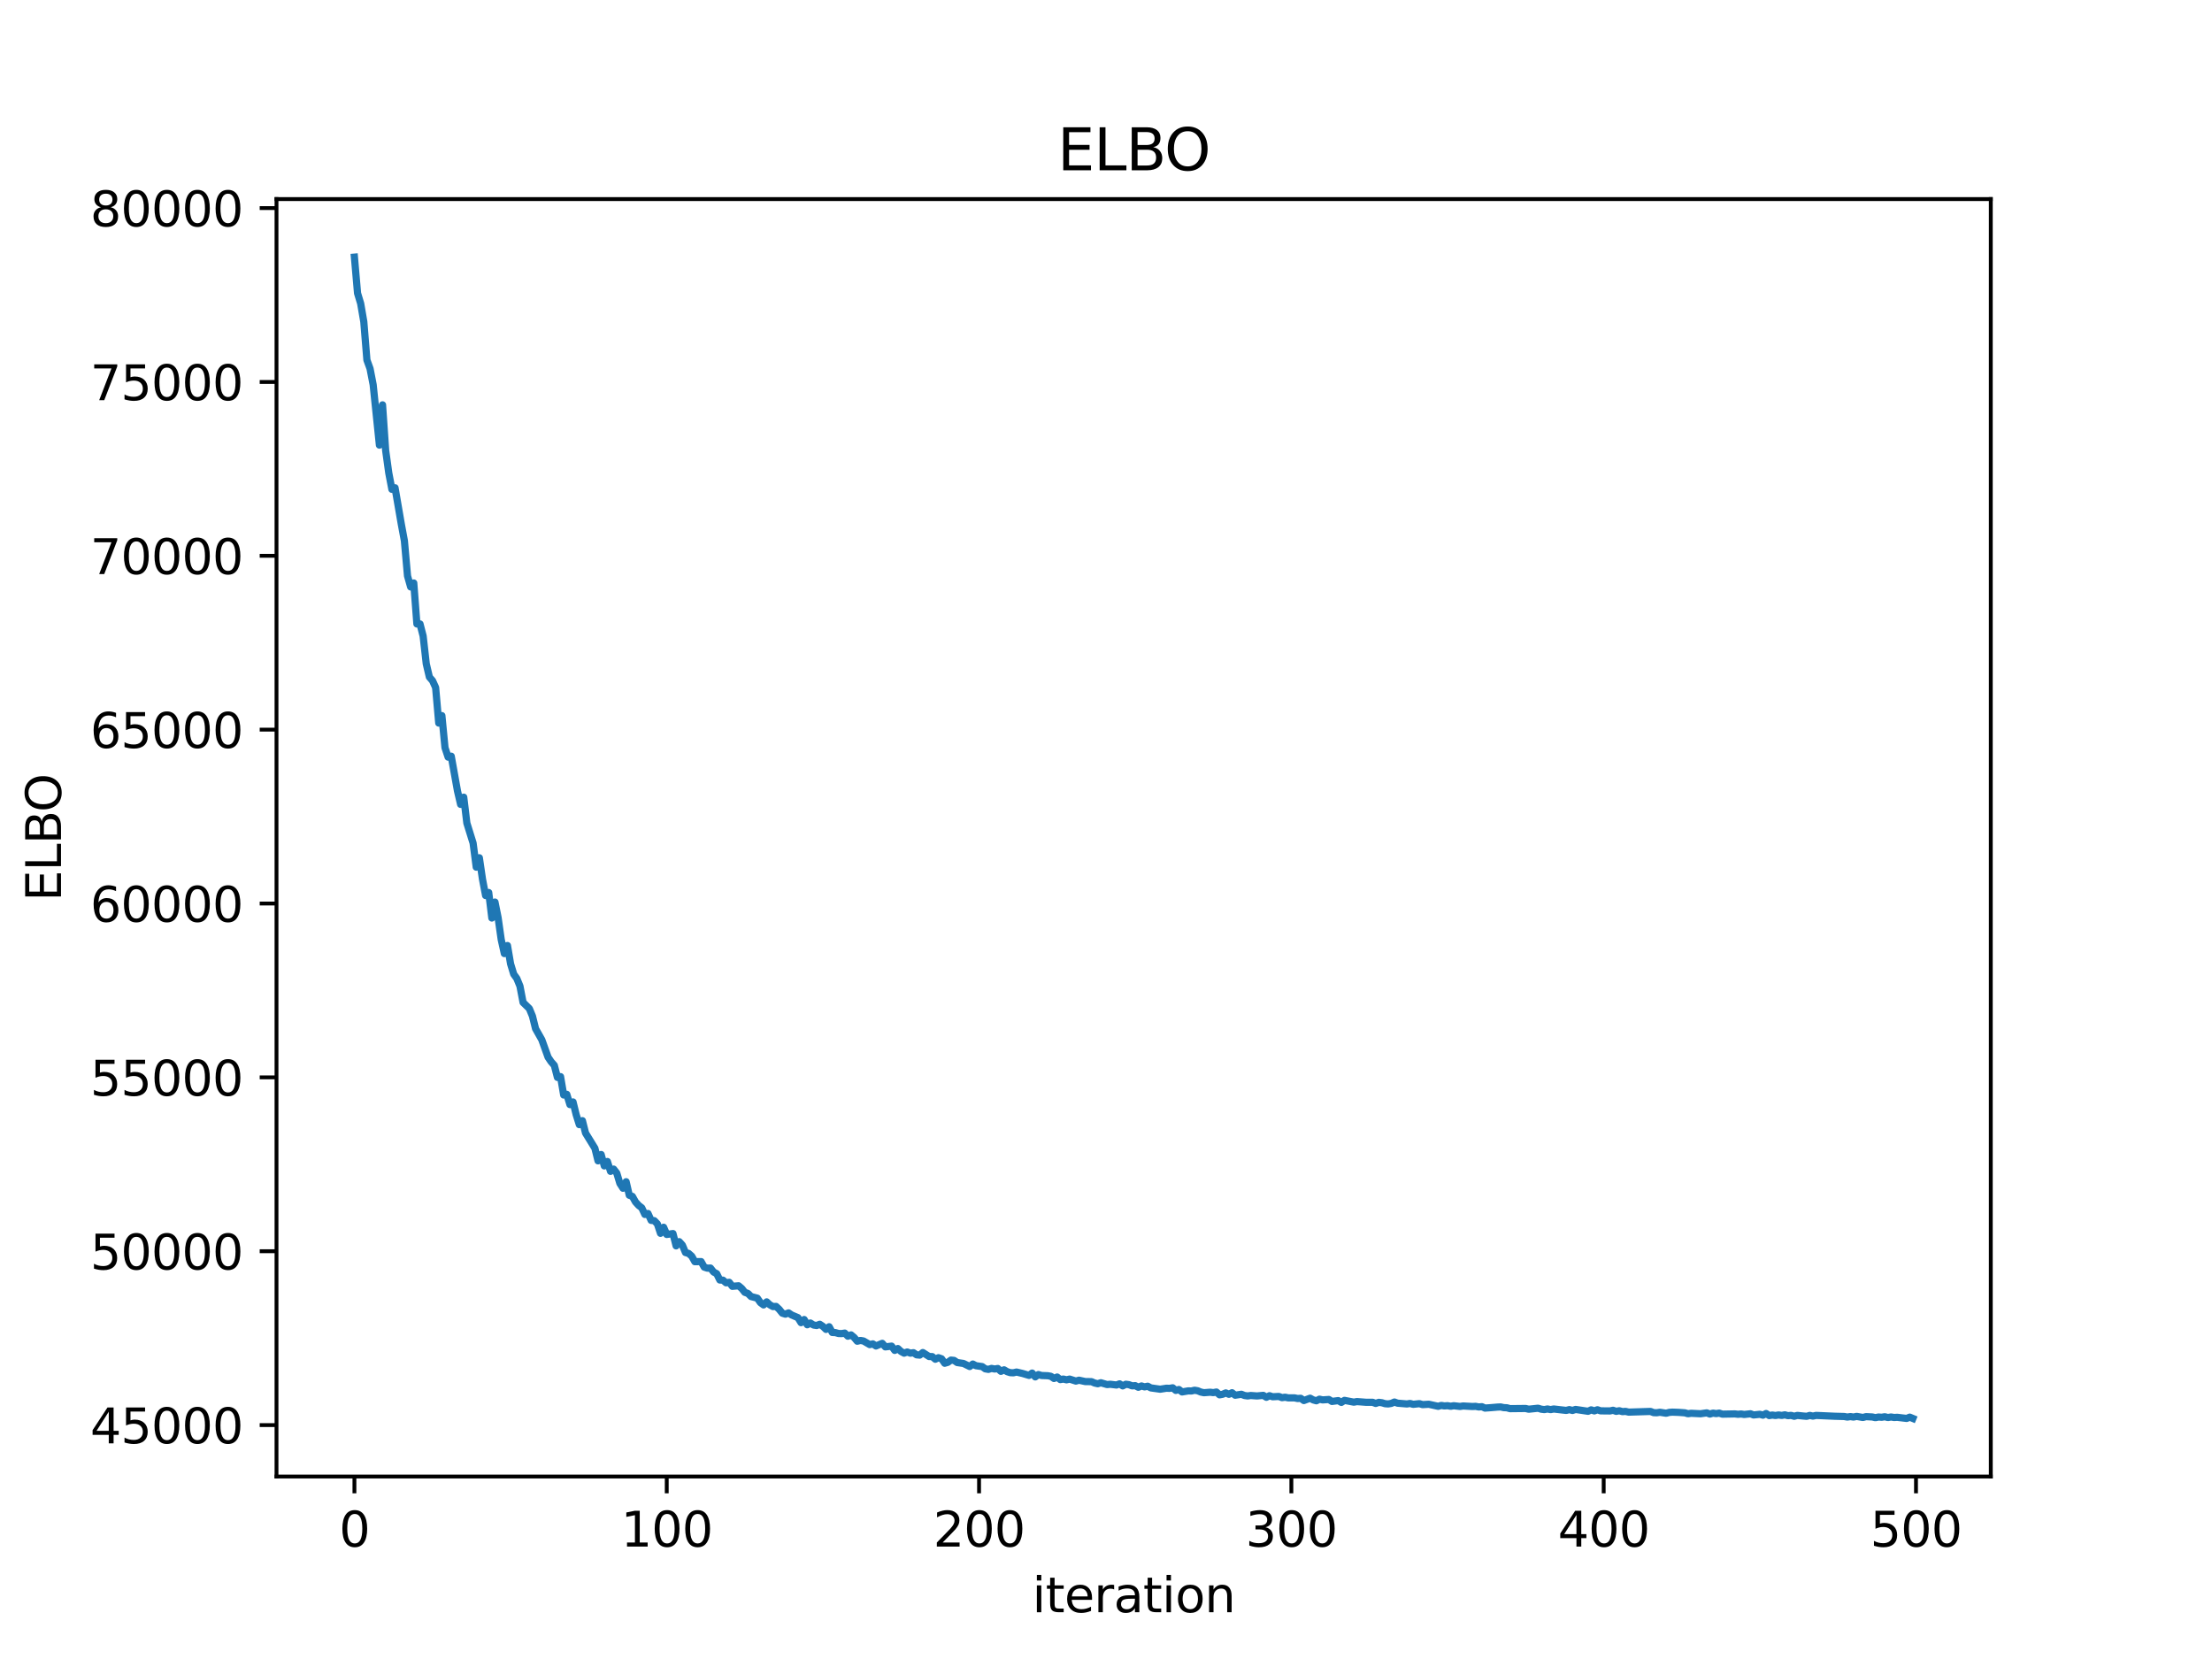 <?xml version="1.0" encoding="utf-8" standalone="no"?>
<!DOCTYPE svg PUBLIC "-//W3C//DTD SVG 1.1//EN"
  "http://www.w3.org/Graphics/SVG/1.1/DTD/svg11.dtd">
<svg xmlns:xlink="http://www.w3.org/1999/xlink" width="460.8pt" height="345.6pt" viewBox="0 0 460.8 345.6" xmlns="http://www.w3.org/2000/svg" version="1.1">
 <defs>
  <style type="text/css">*{stroke-linejoin: round; stroke-linecap: butt}</style>
 </defs>
 <g id="figure_1">
  <g id="patch_1">
   <path d="M 0 345.6 
L 460.8 345.6 
L 460.8 0 
L 0 0 
z
" style="fill: #ffffff"/>
  </g>
  <g id="axes_1">
   <g id="patch_2">
    <path d="M 57.6 307.584 
L 414.72 307.584 
L 414.72 41.472 
L 57.6 41.472 
z
" style="fill: #ffffff"/>
   </g>
   <g id="matplotlib.axis_1">
    <g id="xtick_1">
     <g id="line2d_1">
      <defs>
       <path id="m0f959feb0c" d="M 0 0 
L 0 3.5 
" style="stroke: #000000; stroke-width: 0.8"/>
      </defs>
      <g>
       <use xlink:href="#m0f959feb0c" x="73.833" y="307.584" style="stroke: #000000; stroke-width: 0.8"/>
      </g>
     </g>
     <g id="text_1">
      <!-- 0 -->
      <g transform="translate(70.651 322.182) scale(0.1 -0.1)">
       <defs>
        <path id="DejaVuSans-30" d="M 2034 4250 
Q 1547 4250 1301 3770 
Q 1056 3291 1056 2328 
Q 1056 1369 1301 889 
Q 1547 409 2034 409 
Q 2525 409 2770 889 
Q 3016 1369 3016 2328 
Q 3016 3291 2770 3770 
Q 2525 4250 2034 4250 
z
M 2034 4750 
Q 2819 4750 3233 4129 
Q 3647 3509 3647 2328 
Q 3647 1150 3233 529 
Q 2819 -91 2034 -91 
Q 1250 -91 836 529 
Q 422 1150 422 2328 
Q 422 3509 836 4129 
Q 1250 4750 2034 4750 
z
" transform="scale(0.016)"/>
       </defs>
       <use xlink:href="#DejaVuSans-30"/>
      </g>
     </g>
    </g>
    <g id="xtick_2">
     <g id="line2d_2">
      <g>
       <use xlink:href="#m0f959feb0c" x="138.894" y="307.584" style="stroke: #000000; stroke-width: 0.8"/>
      </g>
     </g>
     <g id="text_2">
      <!-- 100 -->
      <g transform="translate(129.35 322.182) scale(0.1 -0.1)">
       <defs>
        <path id="DejaVuSans-31" d="M 794 531 
L 1825 531 
L 1825 4091 
L 703 3866 
L 703 4441 
L 1819 4666 
L 2450 4666 
L 2450 531 
L 3481 531 
L 3481 0 
L 794 0 
L 794 531 
z
" transform="scale(0.016)"/>
       </defs>
       <use xlink:href="#DejaVuSans-31"/>
       <use xlink:href="#DejaVuSans-30" transform="translate(63.623 0)"/>
       <use xlink:href="#DejaVuSans-30" transform="translate(127.246 0)"/>
      </g>
     </g>
    </g>
    <g id="xtick_3">
     <g id="line2d_3">
      <g>
       <use xlink:href="#m0f959feb0c" x="203.955" y="307.584" style="stroke: #000000; stroke-width: 0.8"/>
      </g>
     </g>
     <g id="text_3">
      <!-- 200 -->
      <g transform="translate(194.411 322.182) scale(0.1 -0.1)">
       <defs>
        <path id="DejaVuSans-32" d="M 1228 531 
L 3431 531 
L 3431 0 
L 469 0 
L 469 531 
Q 828 903 1448 1529 
Q 2069 2156 2228 2338 
Q 2531 2678 2651 2914 
Q 2772 3150 2772 3378 
Q 2772 3750 2511 3984 
Q 2250 4219 1831 4219 
Q 1534 4219 1204 4116 
Q 875 4013 500 3803 
L 500 4441 
Q 881 4594 1212 4672 
Q 1544 4750 1819 4750 
Q 2544 4750 2975 4387 
Q 3406 4025 3406 3419 
Q 3406 3131 3298 2873 
Q 3191 2616 2906 2266 
Q 2828 2175 2409 1742 
Q 1991 1309 1228 531 
z
" transform="scale(0.016)"/>
       </defs>
       <use xlink:href="#DejaVuSans-32"/>
       <use xlink:href="#DejaVuSans-30" transform="translate(63.623 0)"/>
       <use xlink:href="#DejaVuSans-30" transform="translate(127.246 0)"/>
      </g>
     </g>
    </g>
    <g id="xtick_4">
     <g id="line2d_4">
      <g>
       <use xlink:href="#m0f959feb0c" x="269.016" y="307.584" style="stroke: #000000; stroke-width: 0.8"/>
      </g>
     </g>
     <g id="text_4">
      <!-- 300 -->
      <g transform="translate(259.472 322.182) scale(0.1 -0.1)">
       <defs>
        <path id="DejaVuSans-33" d="M 2597 2516 
Q 3050 2419 3304 2112 
Q 3559 1806 3559 1356 
Q 3559 666 3084 287 
Q 2609 -91 1734 -91 
Q 1441 -91 1130 -33 
Q 819 25 488 141 
L 488 750 
Q 750 597 1062 519 
Q 1375 441 1716 441 
Q 2309 441 2620 675 
Q 2931 909 2931 1356 
Q 2931 1769 2642 2001 
Q 2353 2234 1838 2234 
L 1294 2234 
L 1294 2753 
L 1863 2753 
Q 2328 2753 2575 2939 
Q 2822 3125 2822 3475 
Q 2822 3834 2567 4026 
Q 2313 4219 1838 4219 
Q 1578 4219 1281 4162 
Q 984 4106 628 3988 
L 628 4550 
Q 988 4650 1302 4700 
Q 1616 4750 1894 4750 
Q 2613 4750 3031 4423 
Q 3450 4097 3450 3541 
Q 3450 3153 3228 2886 
Q 3006 2619 2597 2516 
z
" transform="scale(0.016)"/>
       </defs>
       <use xlink:href="#DejaVuSans-33"/>
       <use xlink:href="#DejaVuSans-30" transform="translate(63.623 0)"/>
       <use xlink:href="#DejaVuSans-30" transform="translate(127.246 0)"/>
      </g>
     </g>
    </g>
    <g id="xtick_5">
     <g id="line2d_5">
      <g>
       <use xlink:href="#m0f959feb0c" x="334.077" y="307.584" style="stroke: #000000; stroke-width: 0.8"/>
      </g>
     </g>
     <g id="text_5">
      <!-- 400 -->
      <g transform="translate(324.533 322.182) scale(0.1 -0.1)">
       <defs>
        <path id="DejaVuSans-34" d="M 2419 4116 
L 825 1625 
L 2419 1625 
L 2419 4116 
z
M 2253 4666 
L 3047 4666 
L 3047 1625 
L 3713 1625 
L 3713 1100 
L 3047 1100 
L 3047 0 
L 2419 0 
L 2419 1100 
L 313 1100 
L 313 1709 
L 2253 4666 
z
" transform="scale(0.016)"/>
       </defs>
       <use xlink:href="#DejaVuSans-34"/>
       <use xlink:href="#DejaVuSans-30" transform="translate(63.623 0)"/>
       <use xlink:href="#DejaVuSans-30" transform="translate(127.246 0)"/>
      </g>
     </g>
    </g>
    <g id="xtick_6">
     <g id="line2d_6">
      <g>
       <use xlink:href="#m0f959feb0c" x="399.138" y="307.584" style="stroke: #000000; stroke-width: 0.8"/>
      </g>
     </g>
     <g id="text_6">
      <!-- 500 -->
      <g transform="translate(389.594 322.182) scale(0.1 -0.1)">
       <defs>
        <path id="DejaVuSans-35" d="M 691 4666 
L 3169 4666 
L 3169 4134 
L 1269 4134 
L 1269 2991 
Q 1406 3038 1543 3061 
Q 1681 3084 1819 3084 
Q 2600 3084 3056 2656 
Q 3513 2228 3513 1497 
Q 3513 744 3044 326 
Q 2575 -91 1722 -91 
Q 1428 -91 1123 -41 
Q 819 9 494 109 
L 494 744 
Q 775 591 1075 516 
Q 1375 441 1709 441 
Q 2250 441 2565 725 
Q 2881 1009 2881 1497 
Q 2881 1984 2565 2268 
Q 2250 2553 1709 2553 
Q 1456 2553 1204 2497 
Q 953 2441 691 2322 
L 691 4666 
z
" transform="scale(0.016)"/>
       </defs>
       <use xlink:href="#DejaVuSans-35"/>
       <use xlink:href="#DejaVuSans-30" transform="translate(63.623 0)"/>
       <use xlink:href="#DejaVuSans-30" transform="translate(127.246 0)"/>
      </g>
     </g>
    </g>
    <g id="text_7">
     <!-- iteration -->
     <g transform="translate(215.037 335.861) scale(0.1 -0.1)">
      <defs>
       <path id="DejaVuSans-69" d="M 603 3500 
L 1178 3500 
L 1178 0 
L 603 0 
L 603 3500 
z
M 603 4863 
L 1178 4863 
L 1178 4134 
L 603 4134 
L 603 4863 
z
" transform="scale(0.016)"/>
       <path id="DejaVuSans-74" d="M 1172 4494 
L 1172 3500 
L 2356 3500 
L 2356 3053 
L 1172 3053 
L 1172 1153 
Q 1172 725 1289 603 
Q 1406 481 1766 481 
L 2356 481 
L 2356 0 
L 1766 0 
Q 1100 0 847 248 
Q 594 497 594 1153 
L 594 3053 
L 172 3053 
L 172 3500 
L 594 3500 
L 594 4494 
L 1172 4494 
z
" transform="scale(0.016)"/>
       <path id="DejaVuSans-65" d="M 3597 1894 
L 3597 1613 
L 953 1613 
Q 991 1019 1311 708 
Q 1631 397 2203 397 
Q 2534 397 2845 478 
Q 3156 559 3463 722 
L 3463 178 
Q 3153 47 2828 -22 
Q 2503 -91 2169 -91 
Q 1331 -91 842 396 
Q 353 884 353 1716 
Q 353 2575 817 3079 
Q 1281 3584 2069 3584 
Q 2775 3584 3186 3129 
Q 3597 2675 3597 1894 
z
M 3022 2063 
Q 3016 2534 2758 2815 
Q 2500 3097 2075 3097 
Q 1594 3097 1305 2825 
Q 1016 2553 972 2059 
L 3022 2063 
z
" transform="scale(0.016)"/>
       <path id="DejaVuSans-72" d="M 2631 2963 
Q 2534 3019 2420 3045 
Q 2306 3072 2169 3072 
Q 1681 3072 1420 2755 
Q 1159 2438 1159 1844 
L 1159 0 
L 581 0 
L 581 3500 
L 1159 3500 
L 1159 2956 
Q 1341 3275 1631 3429 
Q 1922 3584 2338 3584 
Q 2397 3584 2469 3576 
Q 2541 3569 2628 3553 
L 2631 2963 
z
" transform="scale(0.016)"/>
       <path id="DejaVuSans-61" d="M 2194 1759 
Q 1497 1759 1228 1600 
Q 959 1441 959 1056 
Q 959 750 1161 570 
Q 1363 391 1709 391 
Q 2188 391 2477 730 
Q 2766 1069 2766 1631 
L 2766 1759 
L 2194 1759 
z
M 3341 1997 
L 3341 0 
L 2766 0 
L 2766 531 
Q 2569 213 2275 61 
Q 1981 -91 1556 -91 
Q 1019 -91 701 211 
Q 384 513 384 1019 
Q 384 1609 779 1909 
Q 1175 2209 1959 2209 
L 2766 2209 
L 2766 2266 
Q 2766 2663 2505 2880 
Q 2244 3097 1772 3097 
Q 1472 3097 1187 3025 
Q 903 2953 641 2809 
L 641 3341 
Q 956 3463 1253 3523 
Q 1550 3584 1831 3584 
Q 2591 3584 2966 3190 
Q 3341 2797 3341 1997 
z
" transform="scale(0.016)"/>
       <path id="DejaVuSans-6f" d="M 1959 3097 
Q 1497 3097 1228 2736 
Q 959 2375 959 1747 
Q 959 1119 1226 758 
Q 1494 397 1959 397 
Q 2419 397 2687 759 
Q 2956 1122 2956 1747 
Q 2956 2369 2687 2733 
Q 2419 3097 1959 3097 
z
M 1959 3584 
Q 2709 3584 3137 3096 
Q 3566 2609 3566 1747 
Q 3566 888 3137 398 
Q 2709 -91 1959 -91 
Q 1206 -91 779 398 
Q 353 888 353 1747 
Q 353 2609 779 3096 
Q 1206 3584 1959 3584 
z
" transform="scale(0.016)"/>
       <path id="DejaVuSans-6e" d="M 3513 2113 
L 3513 0 
L 2938 0 
L 2938 2094 
Q 2938 2591 2744 2837 
Q 2550 3084 2163 3084 
Q 1697 3084 1428 2787 
Q 1159 2491 1159 1978 
L 1159 0 
L 581 0 
L 581 3500 
L 1159 3500 
L 1159 2956 
Q 1366 3272 1645 3428 
Q 1925 3584 2291 3584 
Q 2894 3584 3203 3211 
Q 3513 2838 3513 2113 
z
" transform="scale(0.016)"/>
      </defs>
      <use xlink:href="#DejaVuSans-69"/>
      <use xlink:href="#DejaVuSans-74" transform="translate(27.783 0)"/>
      <use xlink:href="#DejaVuSans-65" transform="translate(66.992 0)"/>
      <use xlink:href="#DejaVuSans-72" transform="translate(128.516 0)"/>
      <use xlink:href="#DejaVuSans-61" transform="translate(169.629 0)"/>
      <use xlink:href="#DejaVuSans-74" transform="translate(230.908 0)"/>
      <use xlink:href="#DejaVuSans-69" transform="translate(270.117 0)"/>
      <use xlink:href="#DejaVuSans-6f" transform="translate(297.9 0)"/>
      <use xlink:href="#DejaVuSans-6e" transform="translate(359.082 0)"/>
     </g>
    </g>
   </g>
   <g id="matplotlib.axis_2">
    <g id="ytick_1">
     <g id="line2d_7">
      <defs>
       <path id="m659a46f299" d="M 0 0 
L -3.5 0 
" style="stroke: #000000; stroke-width: 0.8"/>
      </defs>
      <g>
       <use xlink:href="#m659a46f299" x="57.6" y="296.871" style="stroke: #000000; stroke-width: 0.8"/>
      </g>
     </g>
     <g id="text_8">
      <!-- 45000 -->
      <g transform="translate(18.788 300.67) scale(0.1 -0.1)">
       <use xlink:href="#DejaVuSans-34"/>
       <use xlink:href="#DejaVuSans-35" transform="translate(63.623 0)"/>
       <use xlink:href="#DejaVuSans-30" transform="translate(127.246 0)"/>
       <use xlink:href="#DejaVuSans-30" transform="translate(190.869 0)"/>
       <use xlink:href="#DejaVuSans-30" transform="translate(254.492 0)"/>
      </g>
     </g>
    </g>
    <g id="ytick_2">
     <g id="line2d_8">
      <g>
       <use xlink:href="#m659a46f299" x="57.6" y="260.654" style="stroke: #000000; stroke-width: 0.8"/>
      </g>
     </g>
     <g id="text_9">
      <!-- 50000 -->
      <g transform="translate(18.788 264.453) scale(0.1 -0.1)">
       <use xlink:href="#DejaVuSans-35"/>
       <use xlink:href="#DejaVuSans-30" transform="translate(63.623 0)"/>
       <use xlink:href="#DejaVuSans-30" transform="translate(127.246 0)"/>
       <use xlink:href="#DejaVuSans-30" transform="translate(190.869 0)"/>
       <use xlink:href="#DejaVuSans-30" transform="translate(254.492 0)"/>
      </g>
     </g>
    </g>
    <g id="ytick_3">
     <g id="line2d_9">
      <g>
       <use xlink:href="#m659a46f299" x="57.6" y="224.436" style="stroke: #000000; stroke-width: 0.8"/>
      </g>
     </g>
     <g id="text_10">
      <!-- 55000 -->
      <g transform="translate(18.788 228.236) scale(0.1 -0.1)">
       <use xlink:href="#DejaVuSans-35"/>
       <use xlink:href="#DejaVuSans-35" transform="translate(63.623 0)"/>
       <use xlink:href="#DejaVuSans-30" transform="translate(127.246 0)"/>
       <use xlink:href="#DejaVuSans-30" transform="translate(190.869 0)"/>
       <use xlink:href="#DejaVuSans-30" transform="translate(254.492 0)"/>
      </g>
     </g>
    </g>
    <g id="ytick_4">
     <g id="line2d_10">
      <g>
       <use xlink:href="#m659a46f299" x="57.6" y="188.219" style="stroke: #000000; stroke-width: 0.8"/>
      </g>
     </g>
     <g id="text_11">
      <!-- 60000 -->
      <g transform="translate(18.788 192.018) scale(0.1 -0.1)">
       <defs>
        <path id="DejaVuSans-36" d="M 2113 2584 
Q 1688 2584 1439 2293 
Q 1191 2003 1191 1497 
Q 1191 994 1439 701 
Q 1688 409 2113 409 
Q 2538 409 2786 701 
Q 3034 994 3034 1497 
Q 3034 2003 2786 2293 
Q 2538 2584 2113 2584 
z
M 3366 4563 
L 3366 3988 
Q 3128 4100 2886 4159 
Q 2644 4219 2406 4219 
Q 1781 4219 1451 3797 
Q 1122 3375 1075 2522 
Q 1259 2794 1537 2939 
Q 1816 3084 2150 3084 
Q 2853 3084 3261 2657 
Q 3669 2231 3669 1497 
Q 3669 778 3244 343 
Q 2819 -91 2113 -91 
Q 1303 -91 875 529 
Q 447 1150 447 2328 
Q 447 3434 972 4092 
Q 1497 4750 2381 4750 
Q 2619 4750 2861 4703 
Q 3103 4656 3366 4563 
z
" transform="scale(0.016)"/>
       </defs>
       <use xlink:href="#DejaVuSans-36"/>
       <use xlink:href="#DejaVuSans-30" transform="translate(63.623 0)"/>
       <use xlink:href="#DejaVuSans-30" transform="translate(127.246 0)"/>
       <use xlink:href="#DejaVuSans-30" transform="translate(190.869 0)"/>
       <use xlink:href="#DejaVuSans-30" transform="translate(254.492 0)"/>
      </g>
     </g>
    </g>
    <g id="ytick_5">
     <g id="line2d_11">
      <g>
       <use xlink:href="#m659a46f299" x="57.6" y="152.001" style="stroke: #000000; stroke-width: 0.8"/>
      </g>
     </g>
     <g id="text_12">
      <!-- 65000 -->
      <g transform="translate(18.788 155.801) scale(0.1 -0.1)">
       <use xlink:href="#DejaVuSans-36"/>
       <use xlink:href="#DejaVuSans-35" transform="translate(63.623 0)"/>
       <use xlink:href="#DejaVuSans-30" transform="translate(127.246 0)"/>
       <use xlink:href="#DejaVuSans-30" transform="translate(190.869 0)"/>
       <use xlink:href="#DejaVuSans-30" transform="translate(254.492 0)"/>
      </g>
     </g>
    </g>
    <g id="ytick_6">
     <g id="line2d_12">
      <g>
       <use xlink:href="#m659a46f299" x="57.6" y="115.784" style="stroke: #000000; stroke-width: 0.8"/>
      </g>
     </g>
     <g id="text_13">
      <!-- 70000 -->
      <g transform="translate(18.788 119.583) scale(0.1 -0.1)">
       <defs>
        <path id="DejaVuSans-37" d="M 525 4666 
L 3525 4666 
L 3525 4397 
L 1831 0 
L 1172 0 
L 2766 4134 
L 525 4134 
L 525 4666 
z
" transform="scale(0.016)"/>
       </defs>
       <use xlink:href="#DejaVuSans-37"/>
       <use xlink:href="#DejaVuSans-30" transform="translate(63.623 0)"/>
       <use xlink:href="#DejaVuSans-30" transform="translate(127.246 0)"/>
       <use xlink:href="#DejaVuSans-30" transform="translate(190.869 0)"/>
       <use xlink:href="#DejaVuSans-30" transform="translate(254.492 0)"/>
      </g>
     </g>
    </g>
    <g id="ytick_7">
     <g id="line2d_13">
      <g>
       <use xlink:href="#m659a46f299" x="57.6" y="79.567" style="stroke: #000000; stroke-width: 0.8"/>
      </g>
     </g>
     <g id="text_14">
      <!-- 75000 -->
      <g transform="translate(18.788 83.366) scale(0.1 -0.1)">
       <use xlink:href="#DejaVuSans-37"/>
       <use xlink:href="#DejaVuSans-35" transform="translate(63.623 0)"/>
       <use xlink:href="#DejaVuSans-30" transform="translate(127.246 0)"/>
       <use xlink:href="#DejaVuSans-30" transform="translate(190.869 0)"/>
       <use xlink:href="#DejaVuSans-30" transform="translate(254.492 0)"/>
      </g>
     </g>
    </g>
    <g id="ytick_8">
     <g id="line2d_14">
      <g>
       <use xlink:href="#m659a46f299" x="57.6" y="43.349" style="stroke: #000000; stroke-width: 0.8"/>
      </g>
     </g>
     <g id="text_15">
      <!-- 80000 -->
      <g transform="translate(18.788 47.148) scale(0.1 -0.1)">
       <defs>
        <path id="DejaVuSans-38" d="M 2034 2216 
Q 1584 2216 1326 1975 
Q 1069 1734 1069 1313 
Q 1069 891 1326 650 
Q 1584 409 2034 409 
Q 2484 409 2743 651 
Q 3003 894 3003 1313 
Q 3003 1734 2745 1975 
Q 2488 2216 2034 2216 
z
M 1403 2484 
Q 997 2584 770 2862 
Q 544 3141 544 3541 
Q 544 4100 942 4425 
Q 1341 4750 2034 4750 
Q 2731 4750 3128 4425 
Q 3525 4100 3525 3541 
Q 3525 3141 3298 2862 
Q 3072 2584 2669 2484 
Q 3125 2378 3379 2068 
Q 3634 1759 3634 1313 
Q 3634 634 3220 271 
Q 2806 -91 2034 -91 
Q 1263 -91 848 271 
Q 434 634 434 1313 
Q 434 1759 690 2068 
Q 947 2378 1403 2484 
z
M 1172 3481 
Q 1172 3119 1398 2916 
Q 1625 2713 2034 2713 
Q 2441 2713 2670 2916 
Q 2900 3119 2900 3481 
Q 2900 3844 2670 4047 
Q 2441 4250 2034 4250 
Q 1625 4250 1398 4047 
Q 1172 3844 1172 3481 
z
" transform="scale(0.016)"/>
       </defs>
       <use xlink:href="#DejaVuSans-38"/>
       <use xlink:href="#DejaVuSans-30" transform="translate(63.623 0)"/>
       <use xlink:href="#DejaVuSans-30" transform="translate(127.246 0)"/>
       <use xlink:href="#DejaVuSans-30" transform="translate(190.869 0)"/>
       <use xlink:href="#DejaVuSans-30" transform="translate(254.492 0)"/>
      </g>
     </g>
    </g>
    <g id="text_16">
     <!-- ELBO -->
     <g transform="translate(12.708 187.752) rotate(-90) scale(0.1 -0.1)">
      <defs>
       <path id="DejaVuSans-45" d="M 628 4666 
L 3578 4666 
L 3578 4134 
L 1259 4134 
L 1259 2753 
L 3481 2753 
L 3481 2222 
L 1259 2222 
L 1259 531 
L 3634 531 
L 3634 0 
L 628 0 
L 628 4666 
z
" transform="scale(0.016)"/>
       <path id="DejaVuSans-4c" d="M 628 4666 
L 1259 4666 
L 1259 531 
L 3531 531 
L 3531 0 
L 628 0 
L 628 4666 
z
" transform="scale(0.016)"/>
       <path id="DejaVuSans-42" d="M 1259 2228 
L 1259 519 
L 2272 519 
Q 2781 519 3026 730 
Q 3272 941 3272 1375 
Q 3272 1813 3026 2020 
Q 2781 2228 2272 2228 
L 1259 2228 
z
M 1259 4147 
L 1259 2741 
L 2194 2741 
Q 2656 2741 2882 2914 
Q 3109 3088 3109 3444 
Q 3109 3797 2882 3972 
Q 2656 4147 2194 4147 
L 1259 4147 
z
M 628 4666 
L 2241 4666 
Q 2963 4666 3353 4366 
Q 3744 4066 3744 3513 
Q 3744 3084 3544 2831 
Q 3344 2578 2956 2516 
Q 3422 2416 3680 2098 
Q 3938 1781 3938 1306 
Q 3938 681 3513 340 
Q 3088 0 2303 0 
L 628 0 
L 628 4666 
z
" transform="scale(0.016)"/>
       <path id="DejaVuSans-4f" d="M 2522 4238 
Q 1834 4238 1429 3725 
Q 1025 3213 1025 2328 
Q 1025 1447 1429 934 
Q 1834 422 2522 422 
Q 3209 422 3611 934 
Q 4013 1447 4013 2328 
Q 4013 3213 3611 3725 
Q 3209 4238 2522 4238 
z
M 2522 4750 
Q 3503 4750 4090 4092 
Q 4678 3434 4678 2328 
Q 4678 1225 4090 567 
Q 3503 -91 2522 -91 
Q 1538 -91 948 565 
Q 359 1222 359 2328 
Q 359 3434 948 4092 
Q 1538 4750 2522 4750 
z
" transform="scale(0.016)"/>
      </defs>
      <use xlink:href="#DejaVuSans-45"/>
      <use xlink:href="#DejaVuSans-4c" transform="translate(63.184 0)"/>
      <use xlink:href="#DejaVuSans-42" transform="translate(118.896 0)"/>
      <use xlink:href="#DejaVuSans-4f" transform="translate(185.75 0)"/>
     </g>
    </g>
   </g>
   <g id="line2d_15">
    <path d="M 73.833 53.568 
L 74.483 61.08 
L 75.134 63.227 
L 75.785 67.014 
L 76.435 75.001 
L 77.086 76.791 
L 77.736 80.146 
L 79.038 92.727 
L 79.688 84.338 
L 80.339 93.824 
L 80.989 98.538 
L 81.64 101.937 
L 82.291 101.6 
L 83.592 109.15 
L 84.242 112.656 
L 84.893 119.968 
L 85.544 122.27 
L 86.194 121.45 
L 86.845 129.98 
L 87.496 129.978 
L 88.146 132.498 
L 88.797 138.282 
L 89.447 141.044 
L 90.098 141.796 
L 90.749 143.225 
L 91.399 150.627 
L 92.05 149.072 
L 92.7 155.757 
L 93.351 157.724 
L 94.002 157.531 
L 95.303 164.779 
L 95.953 167.568 
L 96.604 166.066 
L 97.255 171.461 
L 98.556 175.641 
L 99.207 180.644 
L 99.857 178.69 
L 100.508 183.13 
L 101.158 186.557 
L 101.809 185.926 
L 102.46 191.237 
L 103.11 187.919 
L 103.761 191.149 
L 104.411 195.724 
L 105.062 198.646 
L 105.713 196.974 
L 106.363 200.784 
L 107.014 202.931 
L 107.664 203.836 
L 108.315 205.428 
L 108.966 208.83 
L 110.267 210.1 
L 110.918 211.677 
L 111.568 214.301 
L 112.869 216.601 
L 114.171 220.234 
L 114.821 221.194 
L 115.472 221.929 
L 116.122 224.448 
L 116.773 224.283 
L 117.424 228.109 
L 118.074 227.969 
L 118.725 230.107 
L 119.375 229.557 
L 120.026 232.205 
L 120.677 234.283 
L 121.327 233.46 
L 121.978 236.033 
L 123.93 239.207 
L 124.58 241.825 
L 125.231 240.504 
L 125.882 242.878 
L 126.532 241.962 
L 127.183 244.015 
L 127.833 243.548 
L 128.484 244.379 
L 129.135 246.525 
L 129.785 247.536 
L 130.436 246.175 
L 131.086 248.987 
L 131.737 249.232 
L 132.388 250.392 
L 133.038 251.107 
L 133.689 251.612 
L 134.339 252.994 
L 134.99 252.794 
L 135.641 254.225 
L 136.291 254.287 
L 136.942 254.956 
L 137.593 256.921 
L 138.243 255.66 
L 138.894 257.162 
L 140.195 256.972 
L 140.846 259.54 
L 141.496 258.662 
L 142.147 259.374 
L 142.797 260.927 
L 143.448 261.111 
L 144.099 261.686 
L 144.749 262.833 
L 146.05 262.81 
L 146.701 263.966 
L 147.352 264.181 
L 148.002 264.158 
L 148.653 264.985 
L 149.304 265.333 
L 149.954 266.649 
L 150.605 266.679 
L 151.255 267.234 
L 151.906 267.127 
L 152.557 267.966 
L 153.858 267.852 
L 154.508 268.399 
L 155.159 269.215 
L 155.81 269.448 
L 156.46 270.096 
L 157.761 270.427 
L 158.412 271.363 
L 159.063 271.838 
L 159.713 271.206 
L 160.364 271.815 
L 161.015 272.18 
L 161.665 272.148 
L 162.316 272.755 
L 162.966 273.559 
L 163.617 273.761 
L 164.268 273.499 
L 164.918 273.935 
L 166.219 274.486 
L 166.87 275.533 
L 167.521 274.883 
L 168.171 275.973 
L 168.822 275.609 
L 169.472 276.029 
L 170.123 276.124 
L 170.774 275.871 
L 171.424 276.304 
L 172.075 276.939 
L 172.725 276.384 
L 173.376 277.576 
L 174.027 277.604 
L 174.677 277.792 
L 175.328 277.813 
L 175.979 277.707 
L 176.629 278.357 
L 177.28 278.081 
L 177.93 278.619 
L 178.581 279.402 
L 179.232 279.24 
L 179.882 279.35 
L 181.183 280.107 
L 181.834 279.954 
L 182.485 280.391 
L 183.786 279.84 
L 184.436 280.58 
L 185.738 280.423 
L 186.388 281.313 
L 187.039 280.927 
L 187.69 281.531 
L 188.34 281.886 
L 188.991 281.646 
L 189.641 281.885 
L 190.292 281.791 
L 190.943 282.233 
L 191.593 282.293 
L 192.244 281.758 
L 193.545 282.586 
L 194.196 282.6 
L 194.846 283.151 
L 195.497 282.833 
L 196.147 283.059 
L 196.798 283.988 
L 197.449 283.8 
L 198.099 283.333 
L 198.75 283.4 
L 199.401 283.843 
L 200.702 284.031 
L 202.003 284.671 
L 202.654 284.157 
L 203.304 284.501 
L 204.605 284.686 
L 205.256 285.156 
L 205.907 285.266 
L 206.557 285.064 
L 207.208 285.192 
L 207.858 285.081 
L 208.509 285.676 
L 209.16 285.36 
L 209.81 285.746 
L 210.461 285.952 
L 211.112 285.978 
L 211.762 285.822 
L 213.063 286.129 
L 214.365 286.519 
L 215.015 286.034 
L 215.666 286.83 
L 216.316 286.343 
L 216.967 286.543 
L 218.268 286.587 
L 218.919 286.708 
L 219.569 287.161 
L 220.22 286.863 
L 220.871 287.391 
L 221.521 287.282 
L 222.172 287.441 
L 222.822 287.29 
L 224.124 287.705 
L 224.774 287.521 
L 226.076 287.805 
L 227.377 287.822 
L 228.027 288.105 
L 228.678 288.256 
L 229.329 288.053 
L 230.63 288.432 
L 231.28 288.367 
L 232.582 288.522 
L 233.232 288.279 
L 233.883 288.704 
L 234.533 288.364 
L 235.184 288.453 
L 235.835 288.703 
L 236.485 288.657 
L 237.136 288.993 
L 237.787 288.719 
L 238.437 288.912 
L 239.088 288.774 
L 239.738 289.124 
L 241.69 289.397 
L 242.991 289.193 
L 243.642 289.221 
L 244.293 289.106 
L 244.943 289.648 
L 245.594 289.46 
L 246.244 289.968 
L 247.546 289.745 
L 248.196 289.769 
L 248.847 289.61 
L 249.498 289.721 
L 250.148 289.989 
L 250.799 290.127 
L 252.1 290.026 
L 252.751 290.108 
L 253.401 289.984 
L 254.052 290.569 
L 254.702 290.45 
L 255.353 290.168 
L 256.004 290.458 
L 256.654 290.13 
L 257.305 290.649 
L 258.606 290.451 
L 259.257 290.711 
L 259.907 290.8 
L 260.558 290.707 
L 261.859 290.803 
L 263.16 290.678 
L 263.811 291.079 
L 264.462 290.752 
L 265.112 290.97 
L 266.413 290.905 
L 267.064 291.157 
L 267.715 291.064 
L 268.365 291.201 
L 269.666 291.202 
L 270.317 291.338 
L 270.968 291.293 
L 271.618 291.757 
L 272.919 291.272 
L 273.57 291.628 
L 274.221 291.807 
L 274.871 291.476 
L 275.522 291.622 
L 276.823 291.536 
L 277.474 291.944 
L 278.775 291.769 
L 279.426 292.145 
L 280.076 291.72 
L 282.028 292.095 
L 282.679 291.976 
L 284.63 292.126 
L 285.932 292.117 
L 286.582 292.36 
L 287.233 292.134 
L 287.884 292.216 
L 288.534 292.415 
L 289.185 292.463 
L 289.835 292.353 
L 290.486 292.066 
L 291.137 292.308 
L 293.088 292.47 
L 293.739 292.364 
L 294.39 292.546 
L 295.691 292.407 
L 296.341 292.607 
L 297.643 292.531 
L 299.595 292.96 
L 300.245 292.774 
L 300.896 292.881 
L 301.546 292.83 
L 302.197 292.951 
L 302.848 292.84 
L 304.149 292.991 
L 304.799 292.891 
L 306.751 293.002 
L 307.402 292.968 
L 308.052 293.096 
L 308.703 293.039 
L 309.354 293.329 
L 310.655 293.234 
L 311.956 293.122 
L 312.607 293.091 
L 313.257 293.235 
L 313.908 293.264 
L 314.559 293.447 
L 317.812 293.411 
L 318.462 293.564 
L 320.414 293.356 
L 321.065 293.562 
L 321.715 293.641 
L 322.366 293.515 
L 323.016 293.647 
L 323.667 293.52 
L 326.27 293.816 
L 326.92 293.647 
L 327.571 293.824 
L 328.221 293.611 
L 330.824 293.997 
L 331.474 293.699 
L 332.125 293.916 
L 332.776 293.677 
L 333.426 293.903 
L 335.378 293.925 
L 336.029 293.785 
L 336.679 294.009 
L 337.33 293.883 
L 337.981 294.068 
L 338.631 294.017 
L 339.282 294.172 
L 343.836 294.028 
L 344.487 294.281 
L 345.137 294.3 
L 345.788 294.199 
L 347.089 294.402 
L 347.74 294.224 
L 348.39 294.177 
L 349.691 294.223 
L 350.993 294.315 
L 351.643 294.505 
L 352.294 294.413 
L 354.246 294.51 
L 355.547 294.326 
L 356.198 294.576 
L 356.848 294.379 
L 357.499 294.478 
L 358.149 294.378 
L 358.8 294.594 
L 361.402 294.543 
L 362.053 294.62 
L 362.704 294.56 
L 363.354 294.661 
L 364.656 294.517 
L 365.306 294.759 
L 366.607 294.621 
L 367.258 294.806 
L 367.909 294.461 
L 368.559 294.891 
L 369.21 294.779 
L 369.86 294.876 
L 370.511 294.763 
L 371.162 294.862 
L 371.812 294.736 
L 372.463 294.911 
L 373.113 294.847 
L 373.764 295.034 
L 374.415 294.854 
L 375.716 294.989 
L 376.367 295.042 
L 377.017 294.855 
L 377.668 295.001 
L 378.318 294.855 
L 382.222 295.031 
L 384.174 295.082 
L 384.824 295.199 
L 385.475 295.101 
L 386.126 295.199 
L 386.776 295.059 
L 388.078 295.289 
L 388.728 295.113 
L 390.029 295.179 
L 390.68 295.327 
L 391.331 295.192 
L 391.981 295.243 
L 392.632 295.134 
L 393.282 295.299 
L 393.933 295.186 
L 394.584 295.29 
L 395.234 295.252 
L 397.186 295.485 
L 397.837 295.219 
L 398.487 295.488 
L 398.487 295.488 
" clip-path="url(#p737862e8c9)" style="fill: none; stroke: #1f77b4; stroke-width: 1.5; stroke-linecap: square"/>
   </g>
   <g id="patch_3">
    <path d="M 57.6 307.584 
L 57.6 41.472 
" style="fill: none; stroke: #000000; stroke-width: 0.8; stroke-linejoin: miter; stroke-linecap: square"/>
   </g>
   <g id="patch_4">
    <path d="M 414.72 307.584 
L 414.72 41.472 
" style="fill: none; stroke: #000000; stroke-width: 0.8; stroke-linejoin: miter; stroke-linecap: square"/>
   </g>
   <g id="patch_5">
    <path d="M 57.6 307.584 
L 414.72 307.584 
" style="fill: none; stroke: #000000; stroke-width: 0.8; stroke-linejoin: miter; stroke-linecap: square"/>
   </g>
   <g id="patch_6">
    <path d="M 57.6 41.472 
L 414.72 41.472 
" style="fill: none; stroke: #000000; stroke-width: 0.8; stroke-linejoin: miter; stroke-linecap: square"/>
   </g>
   <g id="text_17">
    <!-- ELBO -->
    <g transform="translate(220.291 35.472) scale(0.12 -0.12)">
     <use xlink:href="#DejaVuSans-45"/>
     <use xlink:href="#DejaVuSans-4c" transform="translate(63.184 0)"/>
     <use xlink:href="#DejaVuSans-42" transform="translate(118.896 0)"/>
     <use xlink:href="#DejaVuSans-4f" transform="translate(185.75 0)"/>
    </g>
   </g>
  </g>
 </g>
 <defs>
  <clipPath id="p737862e8c9">
   <rect x="57.6" y="41.472" width="357.12" height="266.112"/>
  </clipPath>
 </defs>
</svg>
